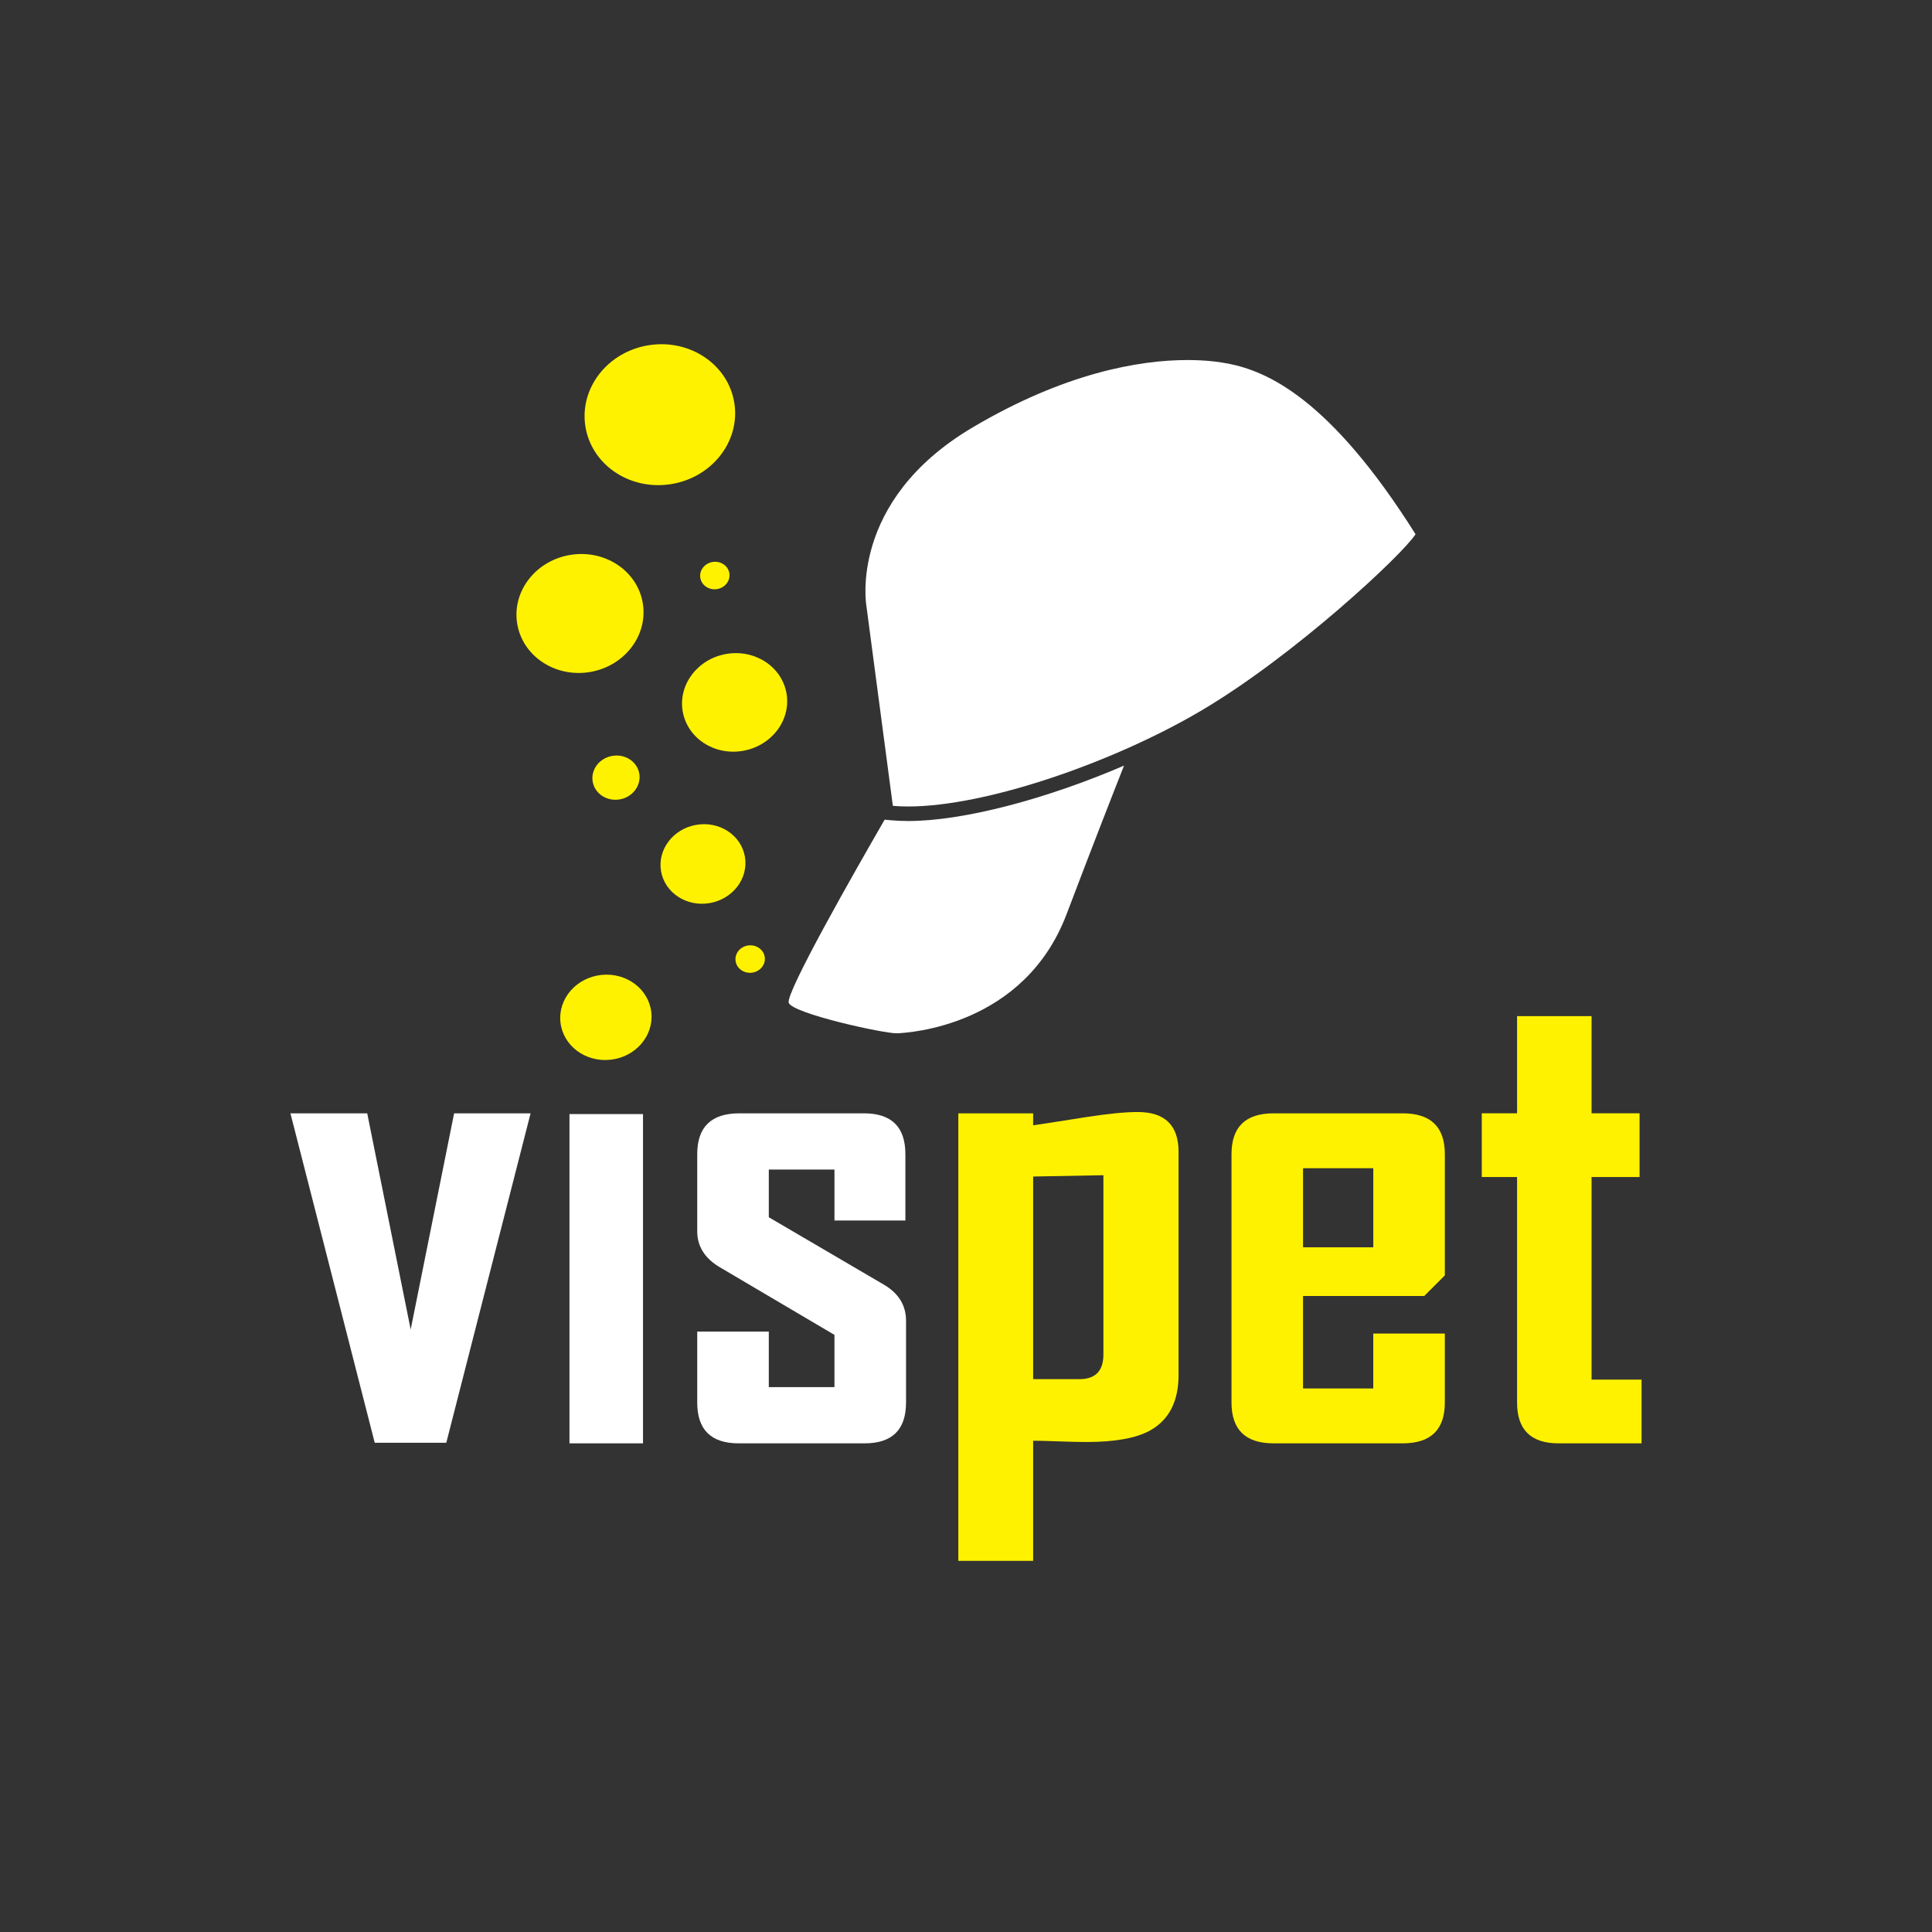 <?xml version="1.0" encoding="utf-8"?>
<!-- Generator: Adobe Illustrator 14.0.0, SVG Export Plug-In . SVG Version: 6.00 Build 43363)  -->
<!DOCTYPE svg PUBLIC "-//W3C//DTD SVG 1.1//EN" "http://www.w3.org/Graphics/SVG/1.1/DTD/svg11.dtd">
<svg version="1.1" id="Layer_1" xmlns="http://www.w3.org/2000/svg" xmlns:xlink="http://www.w3.org/1999/xlink" x="0px" y="0px"
	 width="200px" height="200px" viewBox="0 0 200 200" enable-background="new 0 0 200 200" xml:space="preserve">
<rect x="0" y="0" width="200" height="200" fill="#333333" stroke="none"/>
<g>
	<polygon fill="#FFFFFF" points="54.927,115.251 46.199,149.357 38.793,149.357 30.065,115.251 38.014,115.251 42.513,137.629 
		47.01,115.251 	"/>
	<rect x="58.952" y="115.329" fill="#FFFFFF" width="7.612" height="34.085"/>
	<path fill="#FFFFFF" d="M93.792,145.188c0,2.818-1.433,4.227-4.295,4.227H76.472c-2.862,0-4.295-1.408-4.295-4.227v-7.342h7.409
		v5.749h6.797v-5.409l-11.871-7.003c-1.556-0.925-2.335-2.165-2.335-3.72v-7.985c0-2.816,1.455-4.227,4.363-4.227h12.89
		c2.862,0,4.295,1.41,4.295,4.227v6.868h-7.342v-5.275h-6.797v4.938l11.838,6.933c1.58,0.903,2.369,2.166,2.369,3.789V145.188z"/>
	<path fill="#FFF200" d="M58.016,105.808c0.254,2.426,2.566,4.17,5.166,3.897c2.598-0.271,4.498-2.457,4.245-4.883
		c-0.255-2.426-2.568-4.17-5.166-3.898C59.664,101.196,57.763,103.383,58.016,105.808"/>
	<g>
		<path fill="#FFFFFF" d="M94.022,83.487c8.056,0,21.193-4.547,30.255-9.88c9.696-5.702,20.973-16.251,22.259-18.305
			c-8.894-14.134-15.418-16.881-19.39-17.66c-1.037-0.204-2.456-0.371-4.22-0.371c-4.992,0-12.729,1.34-22.262,6.988
			C87.76,51.905,89.691,62.738,89.691,62.738l2.737,20.681C92.934,83.466,93.467,83.487,94.022,83.487z"/>
		<path fill="#FFFFFF" d="M94.022,84.991c-0.603,0-1.186-0.025-1.728-0.073l-0.717-0.064c-3.06,5.294-10.299,17.986-9.925,18.963
			c0.429,1.116,9.972,3.211,11.237,3.15c1.267-0.062,13.132-0.768,17.521-12.324c2.713-7.146,4.771-12.405,5.948-15.386
			C108.344,82.704,99.758,84.991,94.022,84.991z"/>
	</g>
	<path fill="#FFF200" d="M122.004,142.33c0,2.752-0.995,4.678-2.979,5.771c-1.442,0.785-3.63,1.175-6.561,1.175
		c-0.677,0-1.629-0.022-2.856-0.066c-1.23-0.046-2.118-0.067-2.657-0.067v12.438h-7.746v-46.329h7.746v1.241
		c1.802-0.268,3.607-0.549,5.414-0.84c2.276-0.357,4.079-0.537,5.409-0.537c2.819,0,4.23,1.377,4.23,4.128V142.33z M114.224,140.216
		v-18.558l-7.273,0.135v20.974h4.803C113.399,142.767,114.224,141.918,114.224,140.216"/>
	<path fill="#FFF200" d="M149.569,145.185c0,2.82-1.452,4.229-4.363,4.229h-13.359c-2.911,0-4.362-1.409-4.362-4.229v-25.707
		c0-2.816,1.451-4.227,4.362-4.227h13.359c2.911,0,4.363,1.41,4.363,4.227v12.55l-2.132,2.132h-12.547v9.573h7.271v-5.683h7.407
		V145.185z M142.162,120.934h-7.271v8.187h7.271V120.934z"/>
	<path fill="#FFF200" d="M169.935,149.414h-8.593c-2.866,0-4.295-1.408-4.295-4.227v-23.341h-3.654v-6.596h3.654v-10.06h7.712v10.06
		h4.97v6.596h-4.97v20.972h5.176V149.414z"/>
	<path fill="#FFF200" d="M72.493,59.807c0.12,0.776,0.887,1.303,1.72,1.178c0.831-0.127,1.41-0.857,1.292-1.635
		c-0.118-0.775-0.887-1.303-1.72-1.177C72.955,58.3,72.375,59.03,72.493,59.807"/>
	<path fill="#FFF200" d="M76.14,99.418c0.069,0.782,0.805,1.354,1.643,1.28c0.839-0.076,1.462-0.771,1.391-1.554
		c-0.07-0.78-0.806-1.354-1.645-1.278C76.69,97.94,76.068,98.636,76.14,99.418"/>
	<path fill="#FFF200" d="M61.357,80.926c0.217,1.242,1.473,2.06,2.806,1.826c1.33-0.233,2.232-1.433,2.016-2.675
		c-0.221-1.242-1.476-2.061-2.809-1.824C62.039,78.484,61.136,79.685,61.357,80.926"/>
	<path fill="#FFF200" d="M68.433,90.201c0.395,2.233,2.657,3.706,5.053,3.283c2.396-0.421,4.016-2.573,3.624-4.812
		c-0.395-2.234-2.655-3.704-5.048-3.282C69.664,85.812,68.04,87.967,68.433,90.201"/>
	<path fill="#FFF200" d="M70.676,73.659c0.487,2.768,3.287,4.59,6.251,4.065c2.966-0.522,4.977-3.189,4.49-5.957
		s-3.289-4.588-6.253-4.066C72.199,68.223,70.188,70.892,70.676,73.659"/>
	<path fill="#FFF200" d="M53.528,64.494c0.511,3.356,3.84,5.635,7.434,5.091c3.597-0.547,6.1-3.71,5.592-7.066
		c-0.509-3.354-3.838-5.635-7.432-5.088C55.526,57.975,53.02,61.136,53.528,64.494"/>
	<path fill="#FFF200" d="M60.592,44.097c0.601,3.978,4.548,6.677,8.808,6.03c4.261-0.646,7.228-4.391,6.625-8.37
		c-0.604-3.976-4.547-6.675-8.808-6.028C62.956,36.373,59.991,40.119,60.592,44.097"/>
</g>
</svg>
